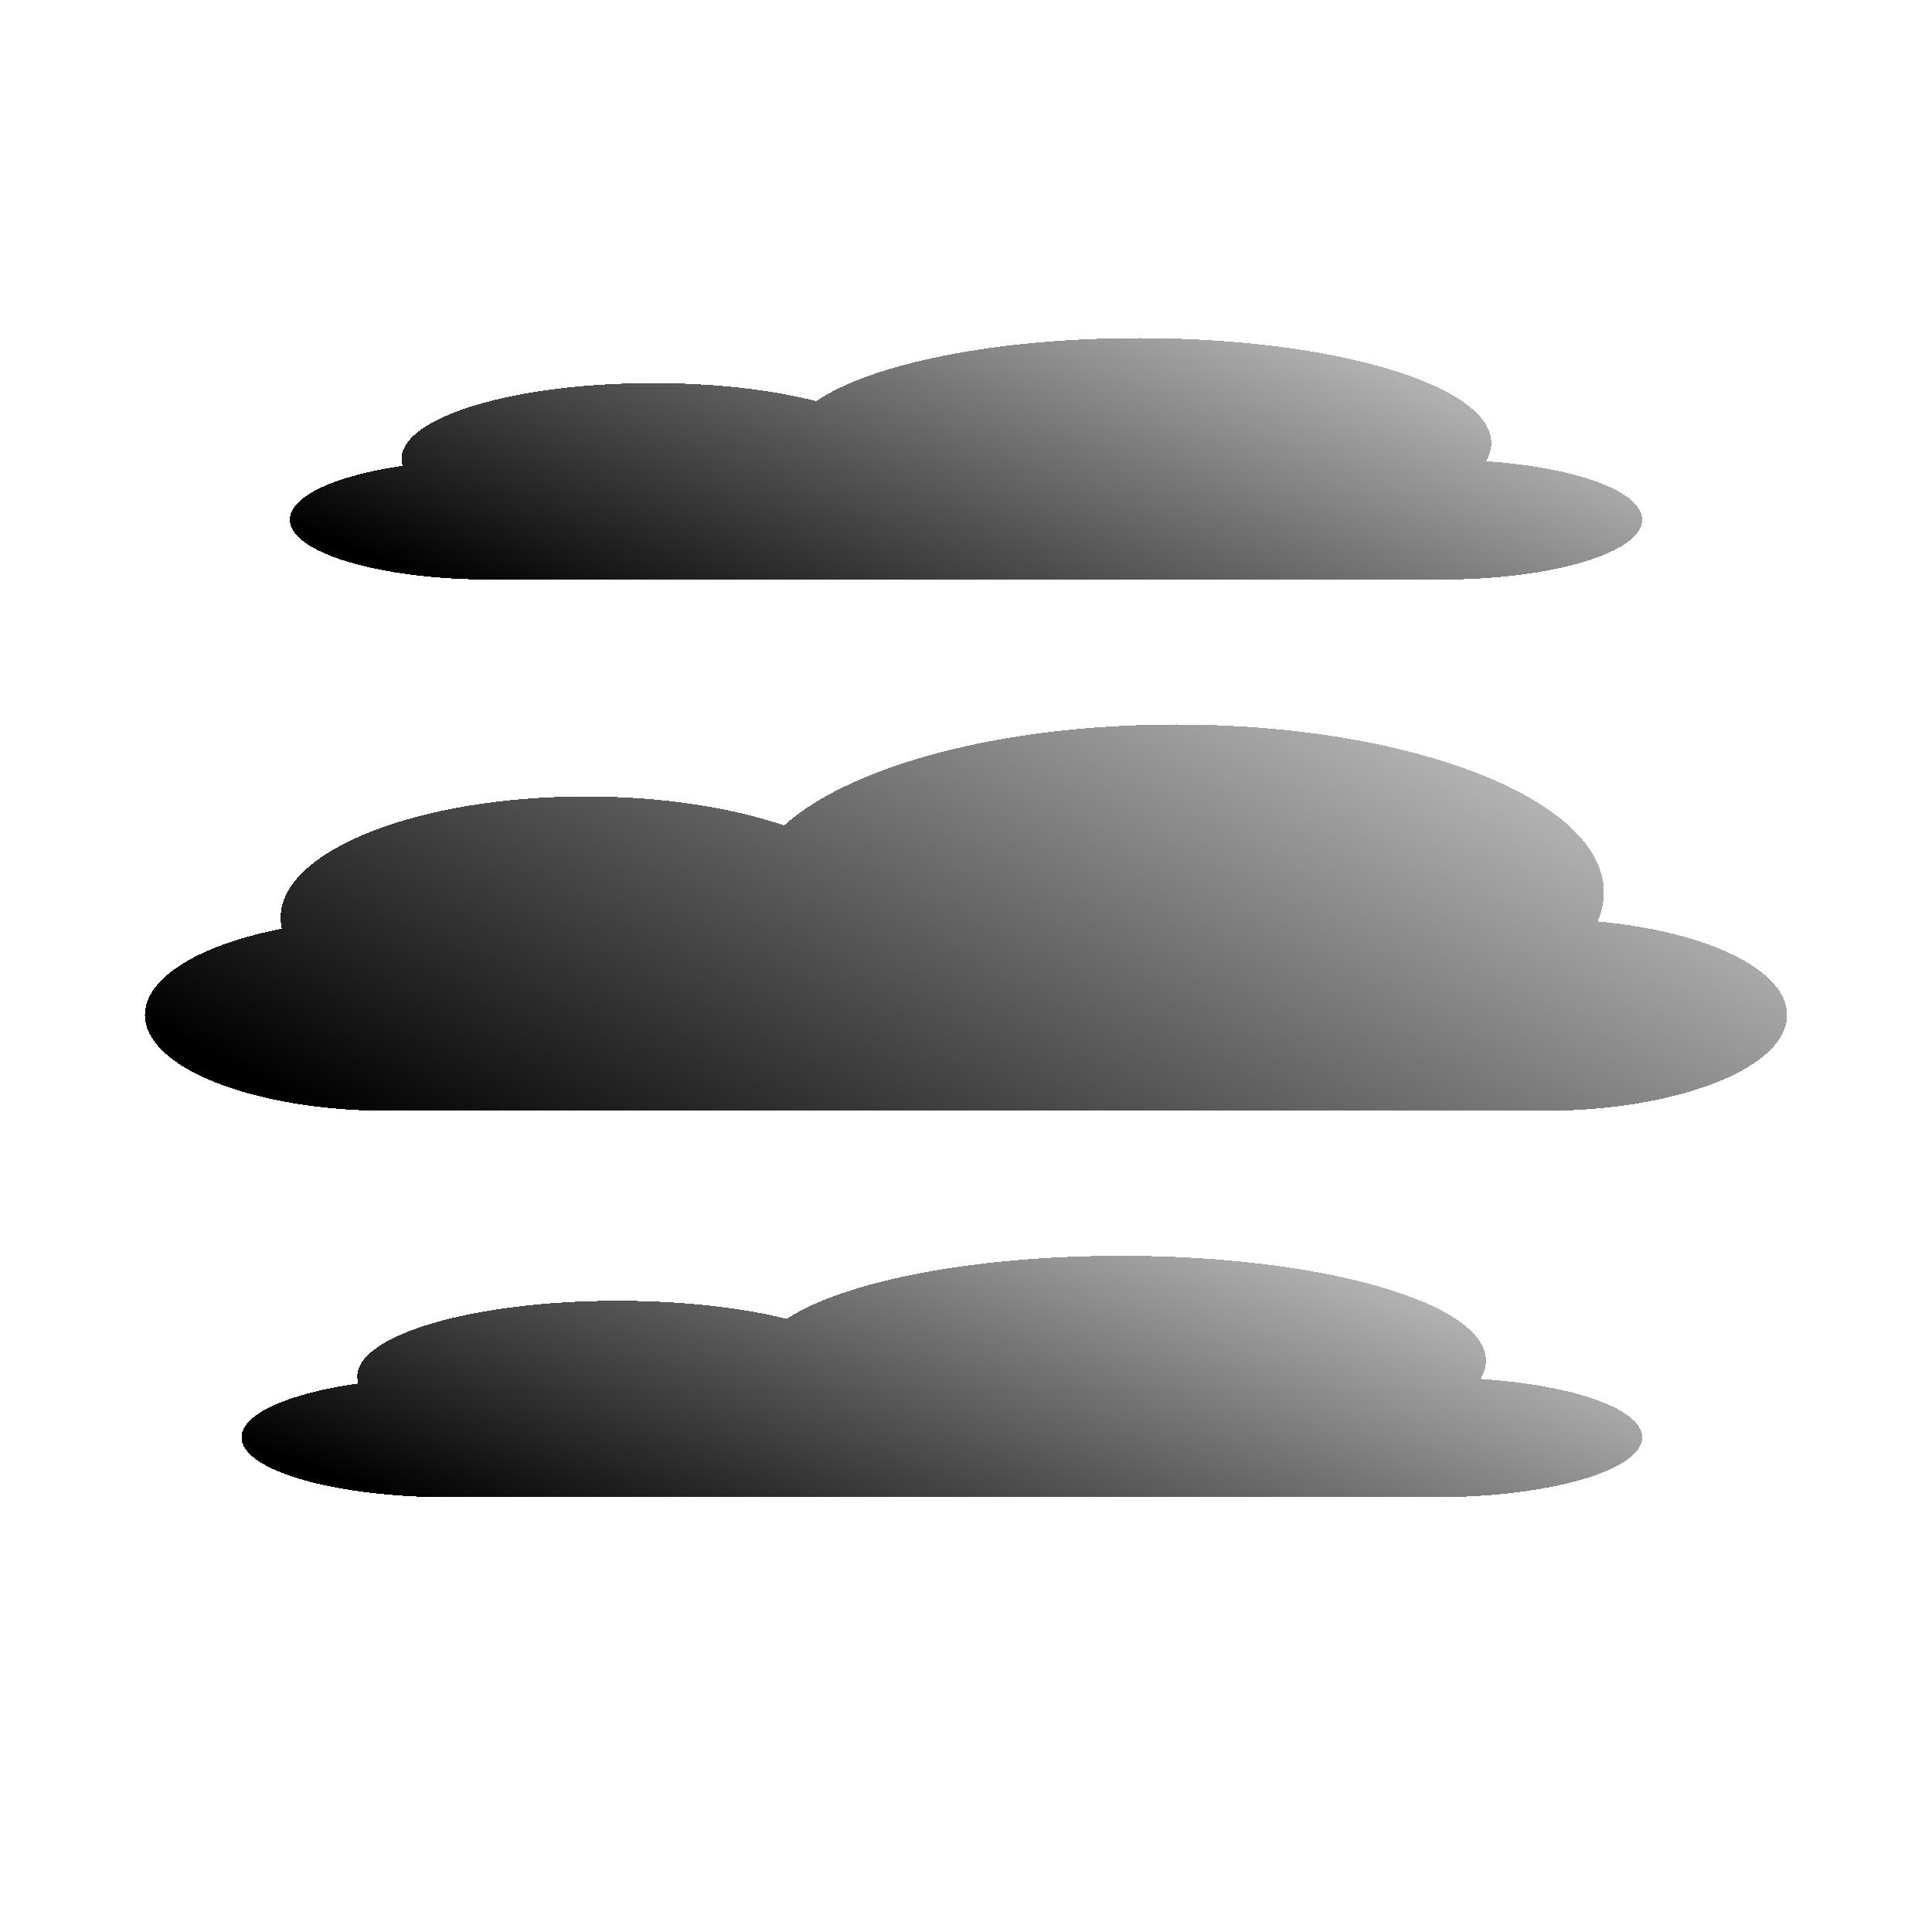 <svg width="40" height="40" viewBox="0 0 40 40" fill="none"
  xmlns="http://www.w3.org/2000/svg">
      <path d="M30.767 9.548C30.839 9.426 30.876 9.301 30.876 9.172C30.876 7.973 27.613 7 23.587 7C20.594 7 18.022 7.538 16.9 8.306C15.99 8.072 14.81 7.931 13.521 7.931C10.645 7.931 8.314 8.633 8.314 9.5C8.314 9.548 8.321 9.596 8.335 9.643C6.952 9.845 6 10.269 6 10.759C6 11.444 7.865 12 10.165 12H29.835C32.135 12 34 11.444 34 10.759C34 10.169 32.619 9.675 30.767 9.548Z" fill="url(#paint0_linear_114_125)" shape-rendering="crispEdges"/>
      <path d="M30.652 28.549C30.726 28.426 30.765 28.301 30.765 28.172C30.765 26.973 27.384 26 23.215 26C20.115 26 17.452 26.538 16.289 27.306C15.347 27.072 14.125 26.931 12.789 26.931C9.811 26.931 7.397 27.634 7.397 28.5C7.397 28.548 7.404 28.596 7.419 28.643C5.986 28.845 5 29.269 5 29.759C5 30.444 6.931 31 9.314 31H29.686C32.069 31 34 30.444 34 29.759C34 29.169 32.569 28.675 30.652 28.549Z" fill="url(#paint1_linear_114_125)" shape-rendering="crispEdges"/>
      <path d="M33.075 19.078C33.161 18.882 33.207 18.681 33.207 18.476C33.207 16.556 29.244 15 24.355 15C20.721 15 17.599 15.86 16.235 17.09C15.131 16.716 13.698 16.49 12.132 16.49C8.641 16.49 5.81 17.614 5.81 19C5.81 19.077 5.819 19.154 5.836 19.229C4.156 19.552 3 20.23 3 21.014C3 22.111 5.264 23 8.058 23H31.942C34.736 23 37 22.111 37 21.014C37 20.07 35.323 19.279 33.075 19.078Z" fill="url(#paint2_linear_114_125)" shape-rendering="crispEdges"/>
  <defs>
    <filter id="filter0_d_114_125" x="2" y="7" width="36" height="13" filterUnits="userSpaceOnUse" color-interpolation-filters="sRGB">
      <feFlood flood-opacity="0" result="BackgroundImageFix"/>
      <feColorMatrix in="SourceAlpha" type="matrix" values="0 0 0 0 0 0 0 0 0 0 0 0 0 0 0 0 0 0 127 0" result="hardAlpha"/>
      <feOffset dy="4"/>
      <feGaussianBlur stdDeviation="2"/>
      <feComposite in2="hardAlpha" operator="out"/>
      <feColorMatrix type="matrix" values="0 0 0 0 0 0 0 0 0 0 0 0 0 0 0 0 0 0 0.04 0"/>
      <feBlend mode="normal" in2="BackgroundImageFix" result="effect1_dropShadow_114_125"/>
      <feBlend mode="normal" in="SourceGraphic" in2="effect1_dropShadow_114_125" result="shape"/>
    </filter>
    <filter id="filter1_d_114_125" x="1" y="26" width="37" height="13" filterUnits="userSpaceOnUse" color-interpolation-filters="sRGB">
      <feFlood flood-opacity="0" result="BackgroundImageFix"/>
      <feColorMatrix in="SourceAlpha" type="matrix" values="0 0 0 0 0 0 0 0 0 0 0 0 0 0 0 0 0 0 127 0" result="hardAlpha"/>
      <feOffset dy="4"/>
      <feGaussianBlur stdDeviation="2"/>
      <feComposite in2="hardAlpha" operator="out"/>
      <feColorMatrix type="matrix" values="0 0 0 0 0 0 0 0 0 0 0 0 0 0 0 0 0 0 0.04 0"/>
      <feBlend mode="normal" in2="BackgroundImageFix" result="effect1_dropShadow_114_125"/>
      <feBlend mode="normal" in="SourceGraphic" in2="effect1_dropShadow_114_125" result="shape"/>
    </filter>
    <filter id="filter2_d_114_125" x="-1" y="15" width="42" height="16" filterUnits="userSpaceOnUse" color-interpolation-filters="sRGB">
      <feFlood flood-opacity="0" result="BackgroundImageFix"/>
      <feColorMatrix in="SourceAlpha" type="matrix" values="0 0 0 0 0 0 0 0 0 0 0 0 0 0 0 0 0 0 127 0" result="hardAlpha"/>
      <feOffset dy="4"/>
      <feGaussianBlur stdDeviation="2"/>
      <feComposite in2="hardAlpha" operator="out"/>
      <feColorMatrix type="matrix" values="0 0 0 0 0 0 0 0 0 0 0 0 0 0 0 0 0 0 0.04 0"/>
      <feBlend mode="normal" in2="BackgroundImageFix" result="effect1_dropShadow_114_125"/>
      <feBlend mode="normal" in="SourceGraphic" in2="effect1_dropShadow_114_125" result="shape"/>
    </filter>
    <linearGradient id="paint0_linear_114_125" x1="7.781" y1="11.554" x2="13.915" y2="-3.696" gradientUnits="userSpaceOnUse">
      <stop stopColor="#FFE600"/>
      <stop offset="1" stopColor="#FFD600" stop-opacity="0"/>
    </linearGradient>
    <linearGradient id="paint1_linear_114_125" x1="6.845" y1="30.554" x2="12.823" y2="15.159" gradientUnits="userSpaceOnUse">
      <stop stopColor="#FFE600"/>
      <stop offset="1" stopColor="#FFD600" stop-opacity="0"/>
    </linearGradient>
    <linearGradient id="paint2_linear_114_125" x1="5.163" y1="22.286" x2="16.892" y2="0.156" gradientUnits="userSpaceOnUse">
      <stop stopColor="#FFE600"/>
      <stop offset="1" stopColor="#FFD600" stop-opacity="0"/>
    </linearGradient>
  </defs>
</svg>
